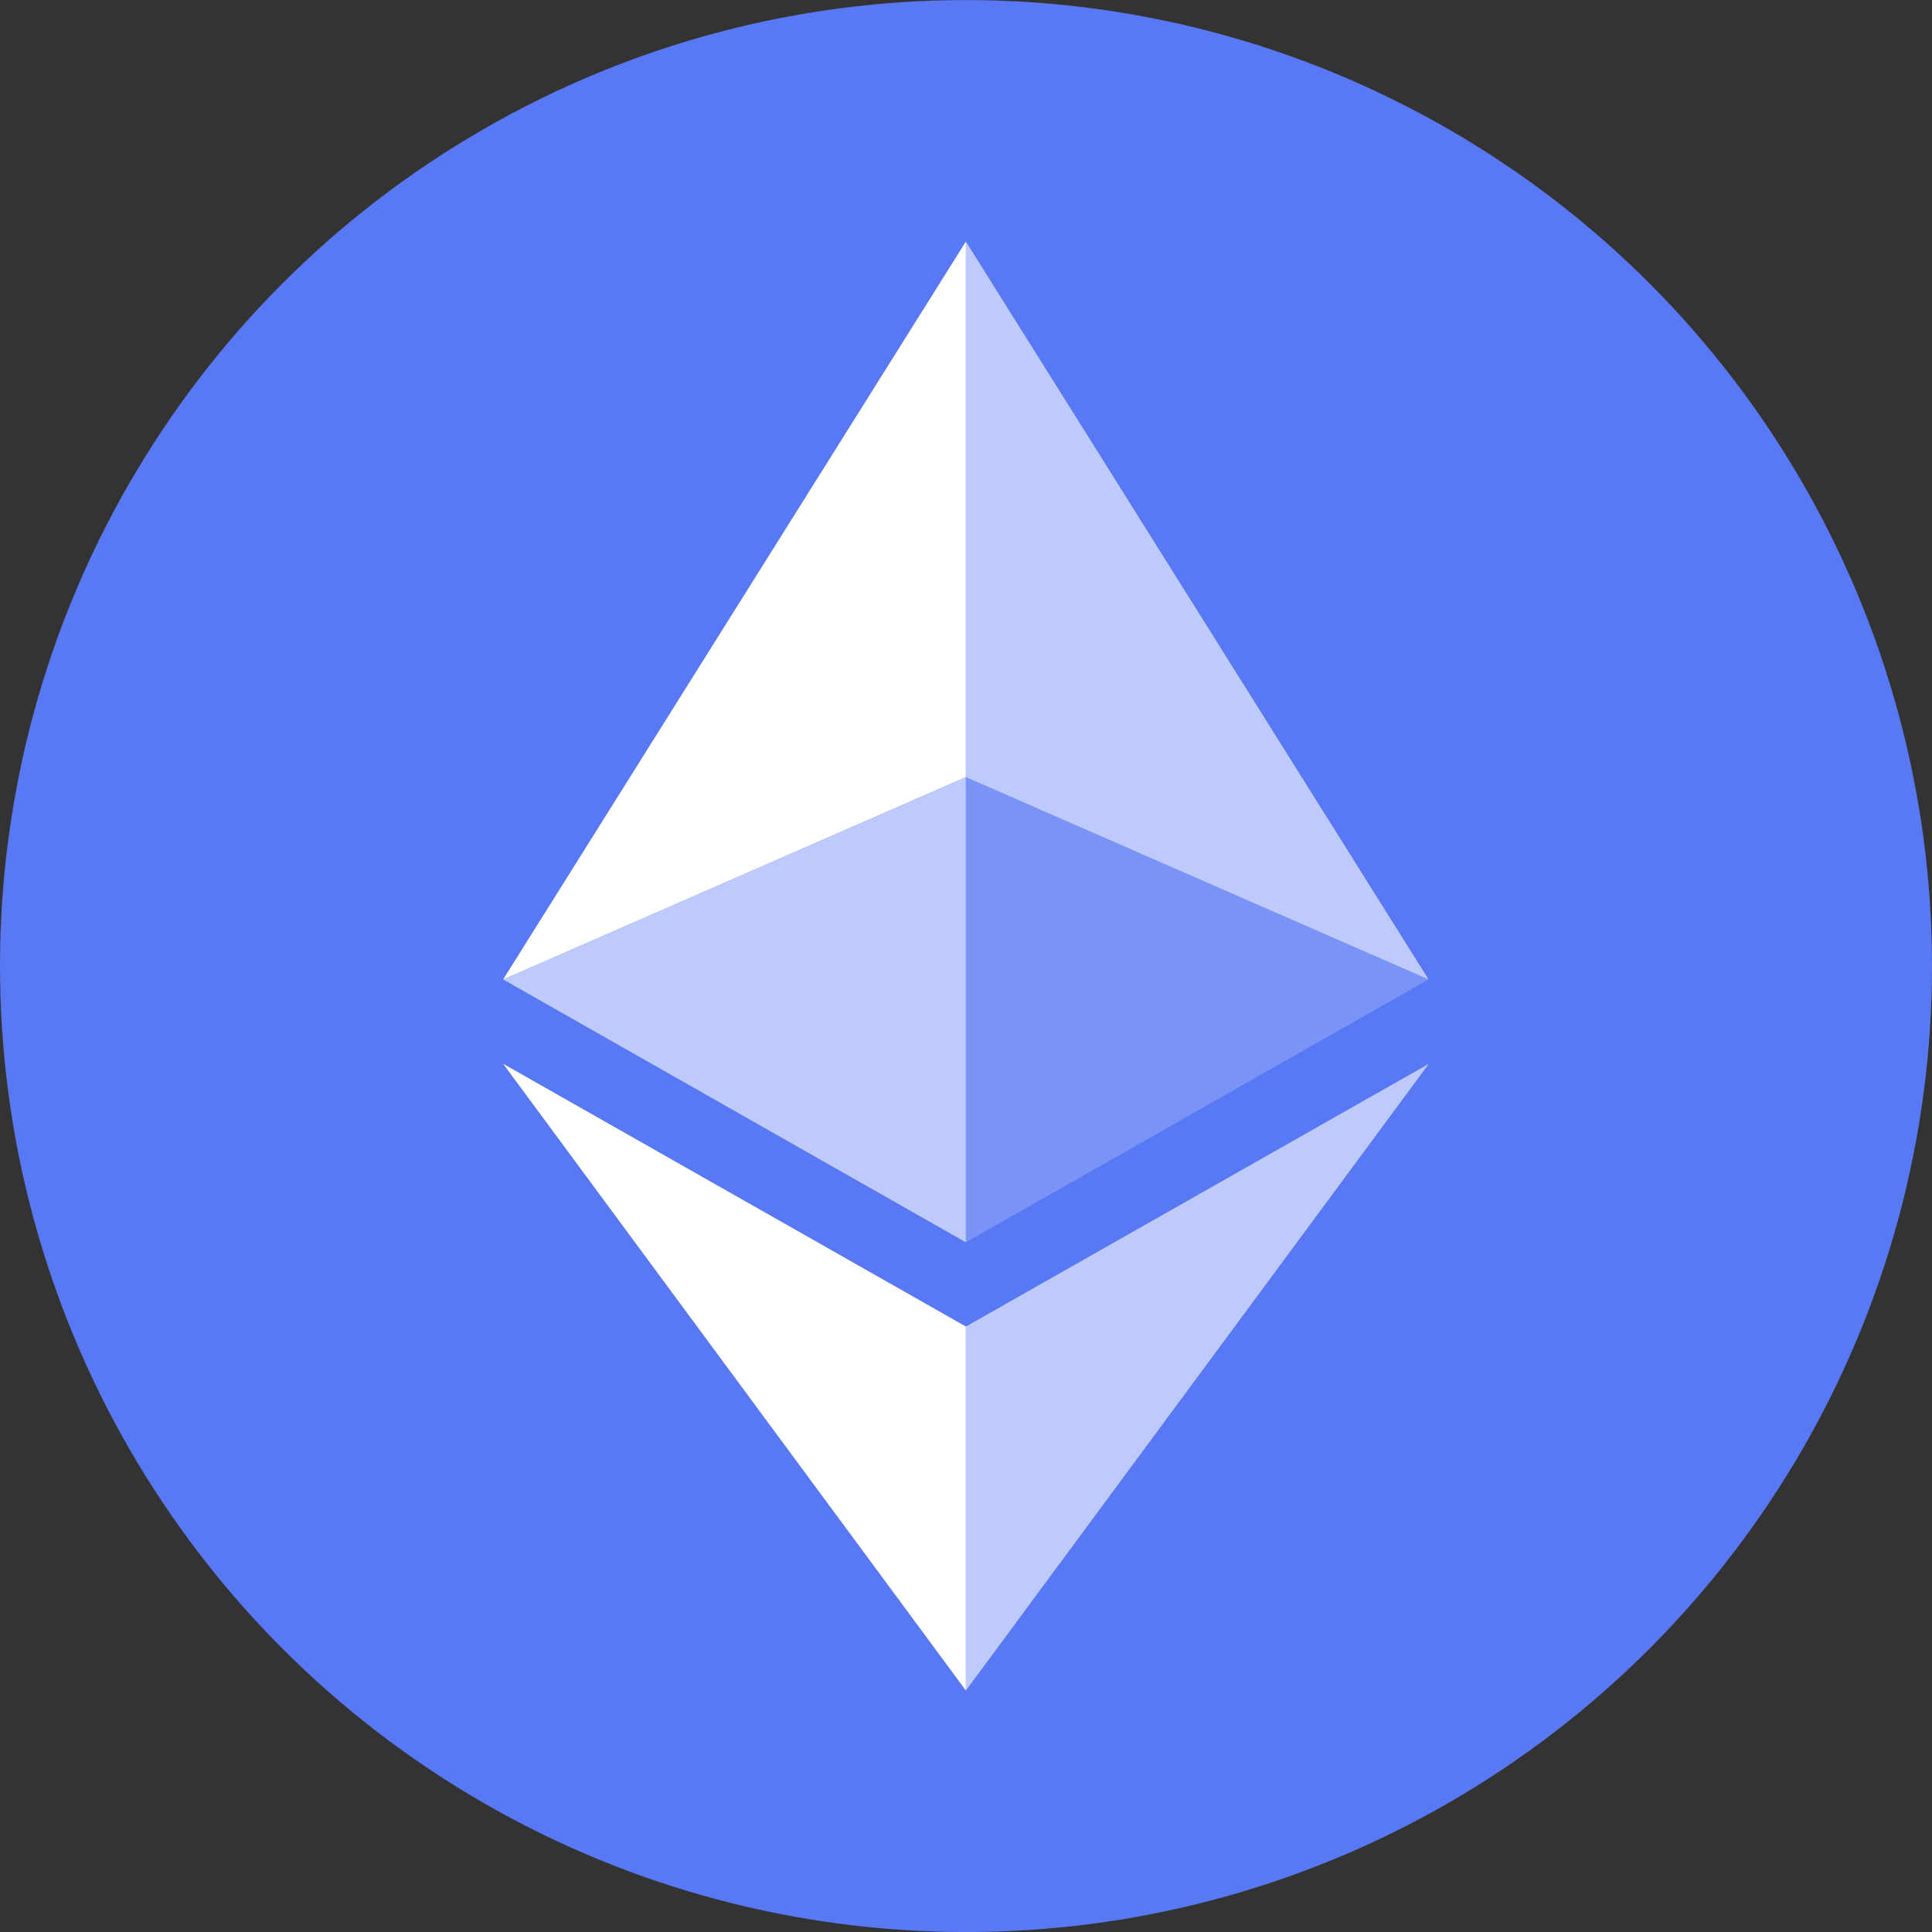 <svg width="48" height="48" viewBox="0 0 48 48" fill="none" xmlns="http://www.w3.org/2000/svg">
<rect x="0" y="0" width="48" height="48" fill="#333333" stroke="none"/>
<g clip-path="url(#clip0_13454_10237)">
<circle cx="24" cy="24.001" r="24" fill="#5878F4"/>
<path d="M23.997 6.001V19.308L35.492 24.334L23.997 6.001Z" fill="white" fill-opacity="0.602"/>
<path d="M23.997 6.001L12.5 24.334L23.997 19.308V6.001Z" fill="white"/>
<path d="M23.997 32.958V42.001L35.5 26.429L23.997 32.958Z" fill="white" fill-opacity="0.602"/>
<path d="M23.997 42.001V32.957L12.5 26.429L23.997 42.001Z" fill="white"/>
<path d="M23.997 30.865L35.492 24.334L23.997 19.311V30.865Z" fill="white" fill-opacity="0.2"/>
<path d="M12.5 24.334L23.997 30.865V19.311L12.5 24.334Z" fill="white" fill-opacity="0.602"/>
</g>
<defs>
<clipPath id="clip0_13454_10237">
<rect width="48" height="48" fill="white" transform="translate(0 0.001)"/>
</clipPath>
</defs>
</svg>
